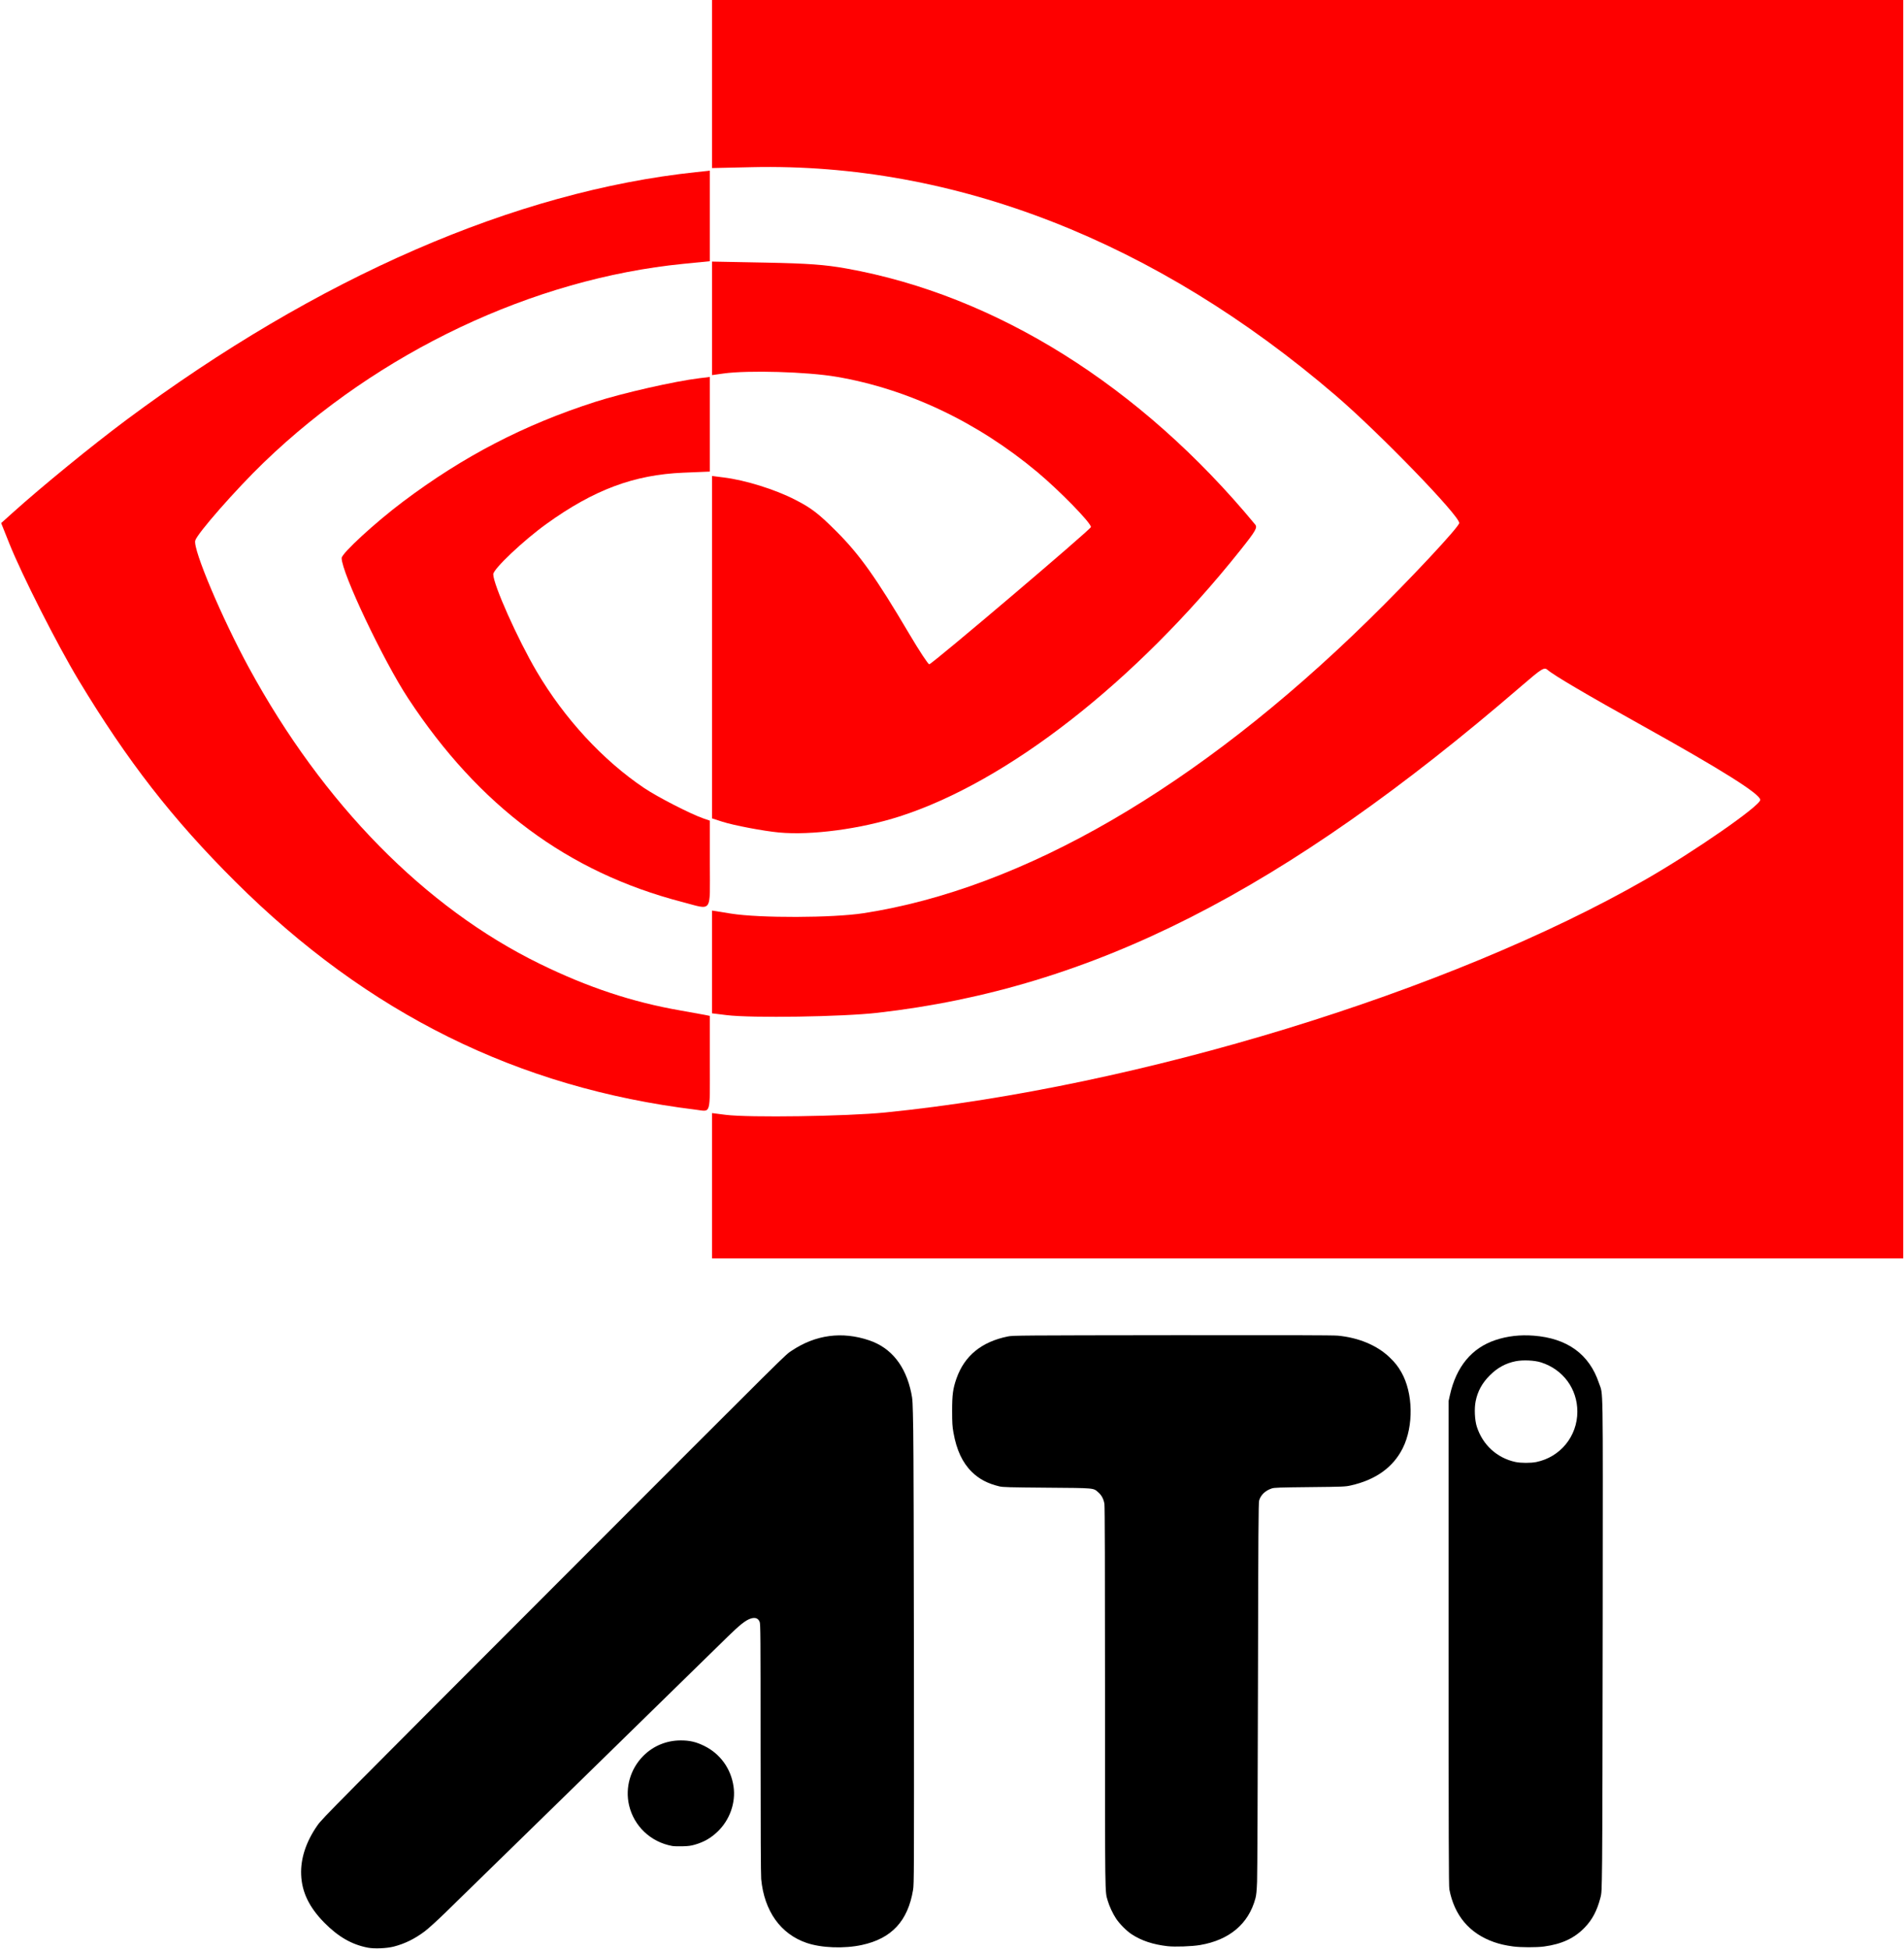 <?xml version="1.0" encoding="UTF-8" standalone="no"?>
<!-- Generator: Adobe Illustrator 16.0.0, SVG Export Plug-In . SVG Version: 6.00 Build 0)  -->

<svg
   version="1.1"
   id="svg2"
   x="0px"
   y="0px"
   width="248.899"
   height="254.755"
   viewBox="35.188 31.512 248.899 254.755"
   enable-background="new 35.188 31.512 351.46 258.785"
   xml:space="preserve"
   sodipodi:docname="ati.svg"
   inkscape:version="1.1.1 (3bf5ae0d25, 2021-09-20)"
   xmlns:inkscape="http://www.inkscape.org/namespaces/inkscape"
   xmlns:sodipodi="http://sodipodi.sourceforge.net/DTD/sodipodi-0.dtd"
   xmlns="http://www.w3.org/2000/svg"
   xmlns:svg="http://www.w3.org/2000/svg"
   xmlns:rdf="http://www.w3.org/1999/02/22-rdf-syntax-ns#"
   xmlns:cc="http://creativecommons.org/ns#"
   xmlns:dc="http://purl.org/dc/elements/1.1/"><defs
   id="defs91" /><sodipodi:namedview
   id="namedview89"
   pagecolor="#ffffff"
   bordercolor="#666666"
   borderopacity="1.0"
   inkscape:pageshadow="2"
   inkscape:pageopacity="0.0"
   inkscape:pagecheckerboard="0"
   showgrid="false"
   inkscape:zoom="14.127557"
   inkscape:cx="199.89301"
   inkscape:cy="209.97968"
   inkscape:window-width="3840"
   inkscape:window-height="2066"
   inkscape:window-x="3829"
   inkscape:window-y="-11"
   inkscape:window-maximized="1"
   inkscape:current-layer="svg2" />

<path
   d="m 224.464,215.99 v 60.273 c 0,0 -0.805,9.861 10.666,9.861 10.465,0 9.559,-9.459 9.559,-9.459 l 0.101,-61.38 c 0,0 0.101,-9.257 -10.163,-9.257 -10.364,2.4e-4 -10.163,9.962 -10.163,9.962 z"
   style="fill:none;fill-opacity:1;stroke-width:0.237"
   id="path13" /><path
   style="fill:#000000;stroke-width:0.075"
   d="m 83.284,286.113 c -2.097,-0.4 -3.865,-1.412 -5.684,-3.253 -1.99,-2.014 -2.948,-3.99 -3.044,-6.277 -0.089,-2.124 0.645,-4.346 2.139,-6.475 0.612,-0.872 1.983,-2.255 33.601,-33.908 28.487,-28.518 27.483,-27.523 28.382,-28.124 3.128,-2.092 6.585,-2.554 10.131,-1.355 2.882,0.974 4.763,3.323 5.501,6.87 0.182,0.876 0.193,1.072 0.261,4.94 0.039,2.216 0.08,16.446 0.091,31.624 0.019,26.276 0.014,27.634 -0.115,28.409 -0.678,4.07 -2.8,6.354 -6.687,7.194 -2.318,0.501 -5.284,0.392 -7.22,-0.267 -3.41,-1.16 -5.548,-4.163 -5.945,-8.348 -0.051,-0.54 -0.078,-6.421 -0.078,-17.068 -6e-5,-14.814 -0.011,-16.27 -0.122,-16.549 -0.198,-0.495 -0.609,-0.633 -1.231,-0.413 -0.636,0.224 -1.405,0.836 -2.938,2.338 -8.575,8.399 -33.477,32.735 -37.007,36.166 -0.994,0.966 -2.157,2.02 -2.585,2.343 -1.318,0.993 -2.614,1.633 -4.072,2.009 -0.909,0.235 -2.536,0.304 -3.377,0.143 z"
   id="path666" /><path
   style="fill:#000000;stroke-width:0.075"
   d="m 187.821,285.918 c -1.919,-0.22 -3.428,-0.723 -4.715,-1.57 -0.652,-0.429 -1.553,-1.337 -2.012,-2.026 -0.436,-0.655 -0.893,-1.632 -1.1,-2.35 -0.37,-1.285 -0.352,0.054 -0.353,-26.57 -4.7e-4,-16.701 -0.026,-24.975 -0.078,-25.298 -0.102,-0.631 -0.362,-1.127 -0.788,-1.501 -0.681,-0.599 -0.354,-0.569 -6.738,-0.62 -4.947,-0.04 -5.753,-0.062 -6.21,-0.172 -1.533,-0.367 -2.657,-0.961 -3.612,-1.906 -1.215,-1.203 -1.983,-2.848 -2.385,-5.11 -0.151,-0.847 -0.174,-1.233 -0.176,-2.861 -0.003,-2.101 0.108,-2.915 0.574,-4.236 1.048,-2.972 3.282,-4.794 6.731,-5.489 0.639,-0.129 1.772,-0.137 21.456,-0.159 14.493,-0.016 21.043,0.001 21.647,0.058 2.727,0.257 5.129,1.259 6.768,2.825 0.716,0.684 1.103,1.173 1.552,1.96 1.543,2.707 1.623,7.033 0.184,9.916 -1.254,2.513 -3.546,4.157 -6.81,4.884 -0.718,0.16 -0.968,0.17 -5.346,0.215 -3.997,0.042 -4.642,0.064 -4.969,0.173 -0.843,0.281 -1.436,0.844 -1.651,1.567 -0.09,0.304 -0.114,4 -0.156,24.289 -0.027,13.162 -0.079,24.659 -0.115,25.55 -0.049,1.227 -0.102,1.756 -0.217,2.186 -0.894,3.328 -3.405,5.444 -7.235,6.094 -1.074,0.182 -3.284,0.261 -4.245,0.15 z"
   id="path705" /><path
   style="fill:#000000;stroke-width:0.075"
   d="m 232.989,285.952 c -1.014,-0.137 -1.755,-0.307 -2.522,-0.578 -3.186,-1.123 -5.166,-3.47 -5.815,-6.893 -0.077,-0.405 -0.096,-6.828 -0.096,-32.168 v -31.661 l 0.168,-0.758 c 0.827,-3.73 2.855,-6.181 5.969,-7.214 1.555,-0.516 3.2,-0.705 4.968,-0.571 4.405,0.334 7.287,2.423 8.548,6.196 0.565,1.689 0.519,-1.128 0.493,30.131 -0.013,15.405 -0.048,29.924 -0.078,32.264 -0.054,4.23 -0.056,4.258 -0.245,4.969 -0.436,1.635 -1.039,2.773 -2.009,3.788 -1.35,1.414 -3.015,2.193 -5.351,2.504 -0.985,0.131 -3.03,0.126 -4.03,-0.009 z m 3.034,-63.324 c 3.143,-0.647 5.362,-3.37 5.362,-6.582 0,-2.994 -1.859,-5.519 -4.744,-6.441 -0.858,-0.274 -2.365,-0.343 -3.32,-0.152 -1.308,0.262 -2.381,0.849 -3.381,1.849 -1.001,1.001 -1.588,2.074 -1.849,3.381 -0.191,0.954 -0.122,2.462 0.152,3.32 0.762,2.383 2.642,4.103 5.049,4.619 0.707,0.151 2.009,0.154 2.731,0.006 z"
   id="path783" /><path
   style="fill:#000000;stroke-width:0.075"
   d="m 123.071,272.82 c -2.816,-0.511 -5.022,-2.598 -5.654,-5.347 -0.529,-2.302 0.183,-4.747 1.875,-6.439 1.304,-1.304 3.031,-2.015 4.896,-2.015 1.153,0 1.982,0.192 3.023,0.698 2.123,1.034 3.531,2.976 3.871,5.34 0.303,2.11 -0.495,4.362 -2.086,5.884 -0.877,0.839 -1.754,1.345 -2.932,1.693 -0.536,0.158 -0.869,0.204 -1.651,0.225 -0.538,0.015 -1.143,-0.003 -1.343,-0.039 z"
   id="path822" /><path
   style="fill:#fe0000;fill-opacity:1;stroke-width:0.283"
   d="m 128.264,186.514 v -9.499 l 1.77,0.226 c 3.032,0.388 15.836,0.2 20.881,-0.305 33.132,-3.323 73.804,-15.787 99.404,-30.463 6.335,-3.632 14.966,-9.624 14.977,-10.399 0.011,-0.755 -5.013,-3.918 -15.426,-9.712 -7.248,-4.033 -11.59,-6.588 -12.374,-7.281 -0.439,-0.389 -0.739,-0.205 -3.398,2.087 -31.178,26.88 -56.1,39.532 -84.175,42.735 -4.639,0.529 -16.445,0.712 -19.749,0.306 l -1.911,-0.235 v -6.717 -6.717 l 2.477,0.397 c 3.751,0.601 13.296,0.572 17.342,-0.053 20.865,-3.224 43.664,-16.45 65.942,-38.253 5.474,-5.358 11.92,-12.254 11.92,-12.753 0,-0.989 -10.461,-11.788 -16.139,-16.66 C 186.321,63.063 159.987,52.766 133.457,53.363 l -5.193,0.117 V 42.496 31.512 h 77.862 77.862 v 82.251 82.251 H 206.127 128.264 Z"
   id="path7024" /><path
   style="fill:#fe0000;fill-opacity:1;stroke-width:0.283"
   d="m 137.042,140.337 c -2.023,-0.187 -5.965,-0.936 -7.432,-1.411 l -1.345,-0.435 v -22.378 -22.378 l 1.557,0.195 c 2.823,0.353 6.677,1.555 9.305,2.903 2.144,1.1 3.074,1.815 5.43,4.173 3.027,3.031 5.171,6.05 9.502,13.384 1.308,2.214 2.482,3.995 2.608,3.958 0.528,-0.156 21.12,-17.638 21.132,-17.941 0.022,-0.532 -4.114,-4.77 -7.034,-7.208 -7.828,-6.534 -16.921,-10.846 -26.22,-12.433 -3.845,-0.656 -11.575,-0.88 -14.794,-0.428 l -1.486,0.209 v -7.42 -7.42 l 7.008,0.135 c 5.557,0.107 7.74,0.266 10.547,0.768 19.539,3.492 38.455,15.334 53.442,33.458 0.335,0.405 0.094,0.825 -1.93,3.366 -13.731,17.235 -30.427,30.274 -44.575,34.812 -5.084,1.63 -11.488,2.483 -15.714,2.091 z"
   id="path7100" /><path
   style="fill:#fe0000;fill-opacity:1;stroke-width:0.283"
   d="m 124.328,149.409 c -14.905,-3.879 -26.502,-12.498 -35.771,-26.586 -3.258,-4.951 -8.708,-16.442 -8.708,-18.361 0,-0.611 4.406,-4.659 8.044,-7.392 7.891,-5.927 15.78,-10.022 25.07,-13.013 3.634,-1.17 10.432,-2.714 13.674,-3.106 l 1.345,-0.163 v 6.185 6.185 l -3.468,0.144 c -6.44,0.268 -11.685,2.228 -17.868,6.677 -3.034,2.183 -6.977,5.912 -6.977,6.599 0,1.348 3.178,8.467 5.672,12.705 3.623,6.157 8.662,11.618 14.071,15.251 1.749,1.174 6.02,3.367 7.698,3.952 l 0.873,0.304 v 5.677 c 0,6.568 0.419,6.001 -3.654,4.941 z"
   id="path7139" /><path
   style="fill:#fe0000;fill-opacity:1;stroke-width:0.283"
   d="m 126.141,176.571 c -23.247,-2.845 -42.881,-12.569 -60.196,-29.814 -8.218,-8.185 -14.099,-15.747 -20.485,-26.341 -2.77,-4.596 -7.41,-13.746 -9.045,-17.837 L 35.34,99.889 36.855,98.527 C 40.667,95.097 47.237,89.732 51.654,86.441 76.745,67.745 102.564,56.515 126.212,54.011 l 1.77,-0.187 v 5.917 5.917 l -3.468,0.344 c -19.66,1.951 -39.834,11.501 -54.833,25.958 -3.641,3.509 -8.742,9.32 -8.973,10.222 -0.299,1.167 3.487,10.127 7.025,16.628 9.684,17.789 23.001,31.345 38.008,38.689 6.296,3.081 12.131,5.016 18.418,6.107 1.402,0.243 2.835,0.502 3.185,0.574 l 0.637,0.132 v 6.224 c 0,6.886 0.184,6.283 -1.84,6.035 z"
   id="path7178" /><path
   style="fill:none;fill-opacity:1;stroke-width:0.071"
   d="m 198.359,191.119 c -2.72,-0.499 -4.898,-2.624 -5.405,-5.274 -0.138,-0.72 -0.134,-2.025 0.008,-2.713 0.32,-1.552 1.296,-3.028 2.674,-4.044 0.486,-0.358 1.513,-0.851 2.168,-1.04 0.71,-0.206 2.654,-0.188 3.433,0.031 2.138,0.601 3.873,2.237 4.556,4.295 0.553,1.666 0.456,3.451 -0.27,4.969 -0.883,1.848 -2.308,3.05 -4.321,3.645 -0.522,0.154 -2.276,0.235 -2.844,0.13 z"
   id="path12187"
   transform="translate(35.188,31.512)" /><path
   style="fill:none;fill-opacity:1;stroke-width:0.071"
   d="m 198.359,191.119 c -2.72,-0.499 -4.898,-2.624 -5.405,-5.274 -0.138,-0.72 -0.134,-2.025 0.008,-2.713 0.32,-1.552 1.296,-3.028 2.674,-4.044 0.486,-0.358 1.513,-0.851 2.168,-1.04 0.71,-0.206 2.654,-0.188 3.433,0.031 2.138,0.601 3.873,2.237 4.556,4.295 0.553,1.666 0.456,3.451 -0.27,4.969 -0.883,1.848 -2.308,3.05 -4.321,3.645 -0.522,0.154 -2.276,0.235 -2.844,0.13 z"
   id="path12226"
   transform="translate(35.188,31.512)" /></svg>
